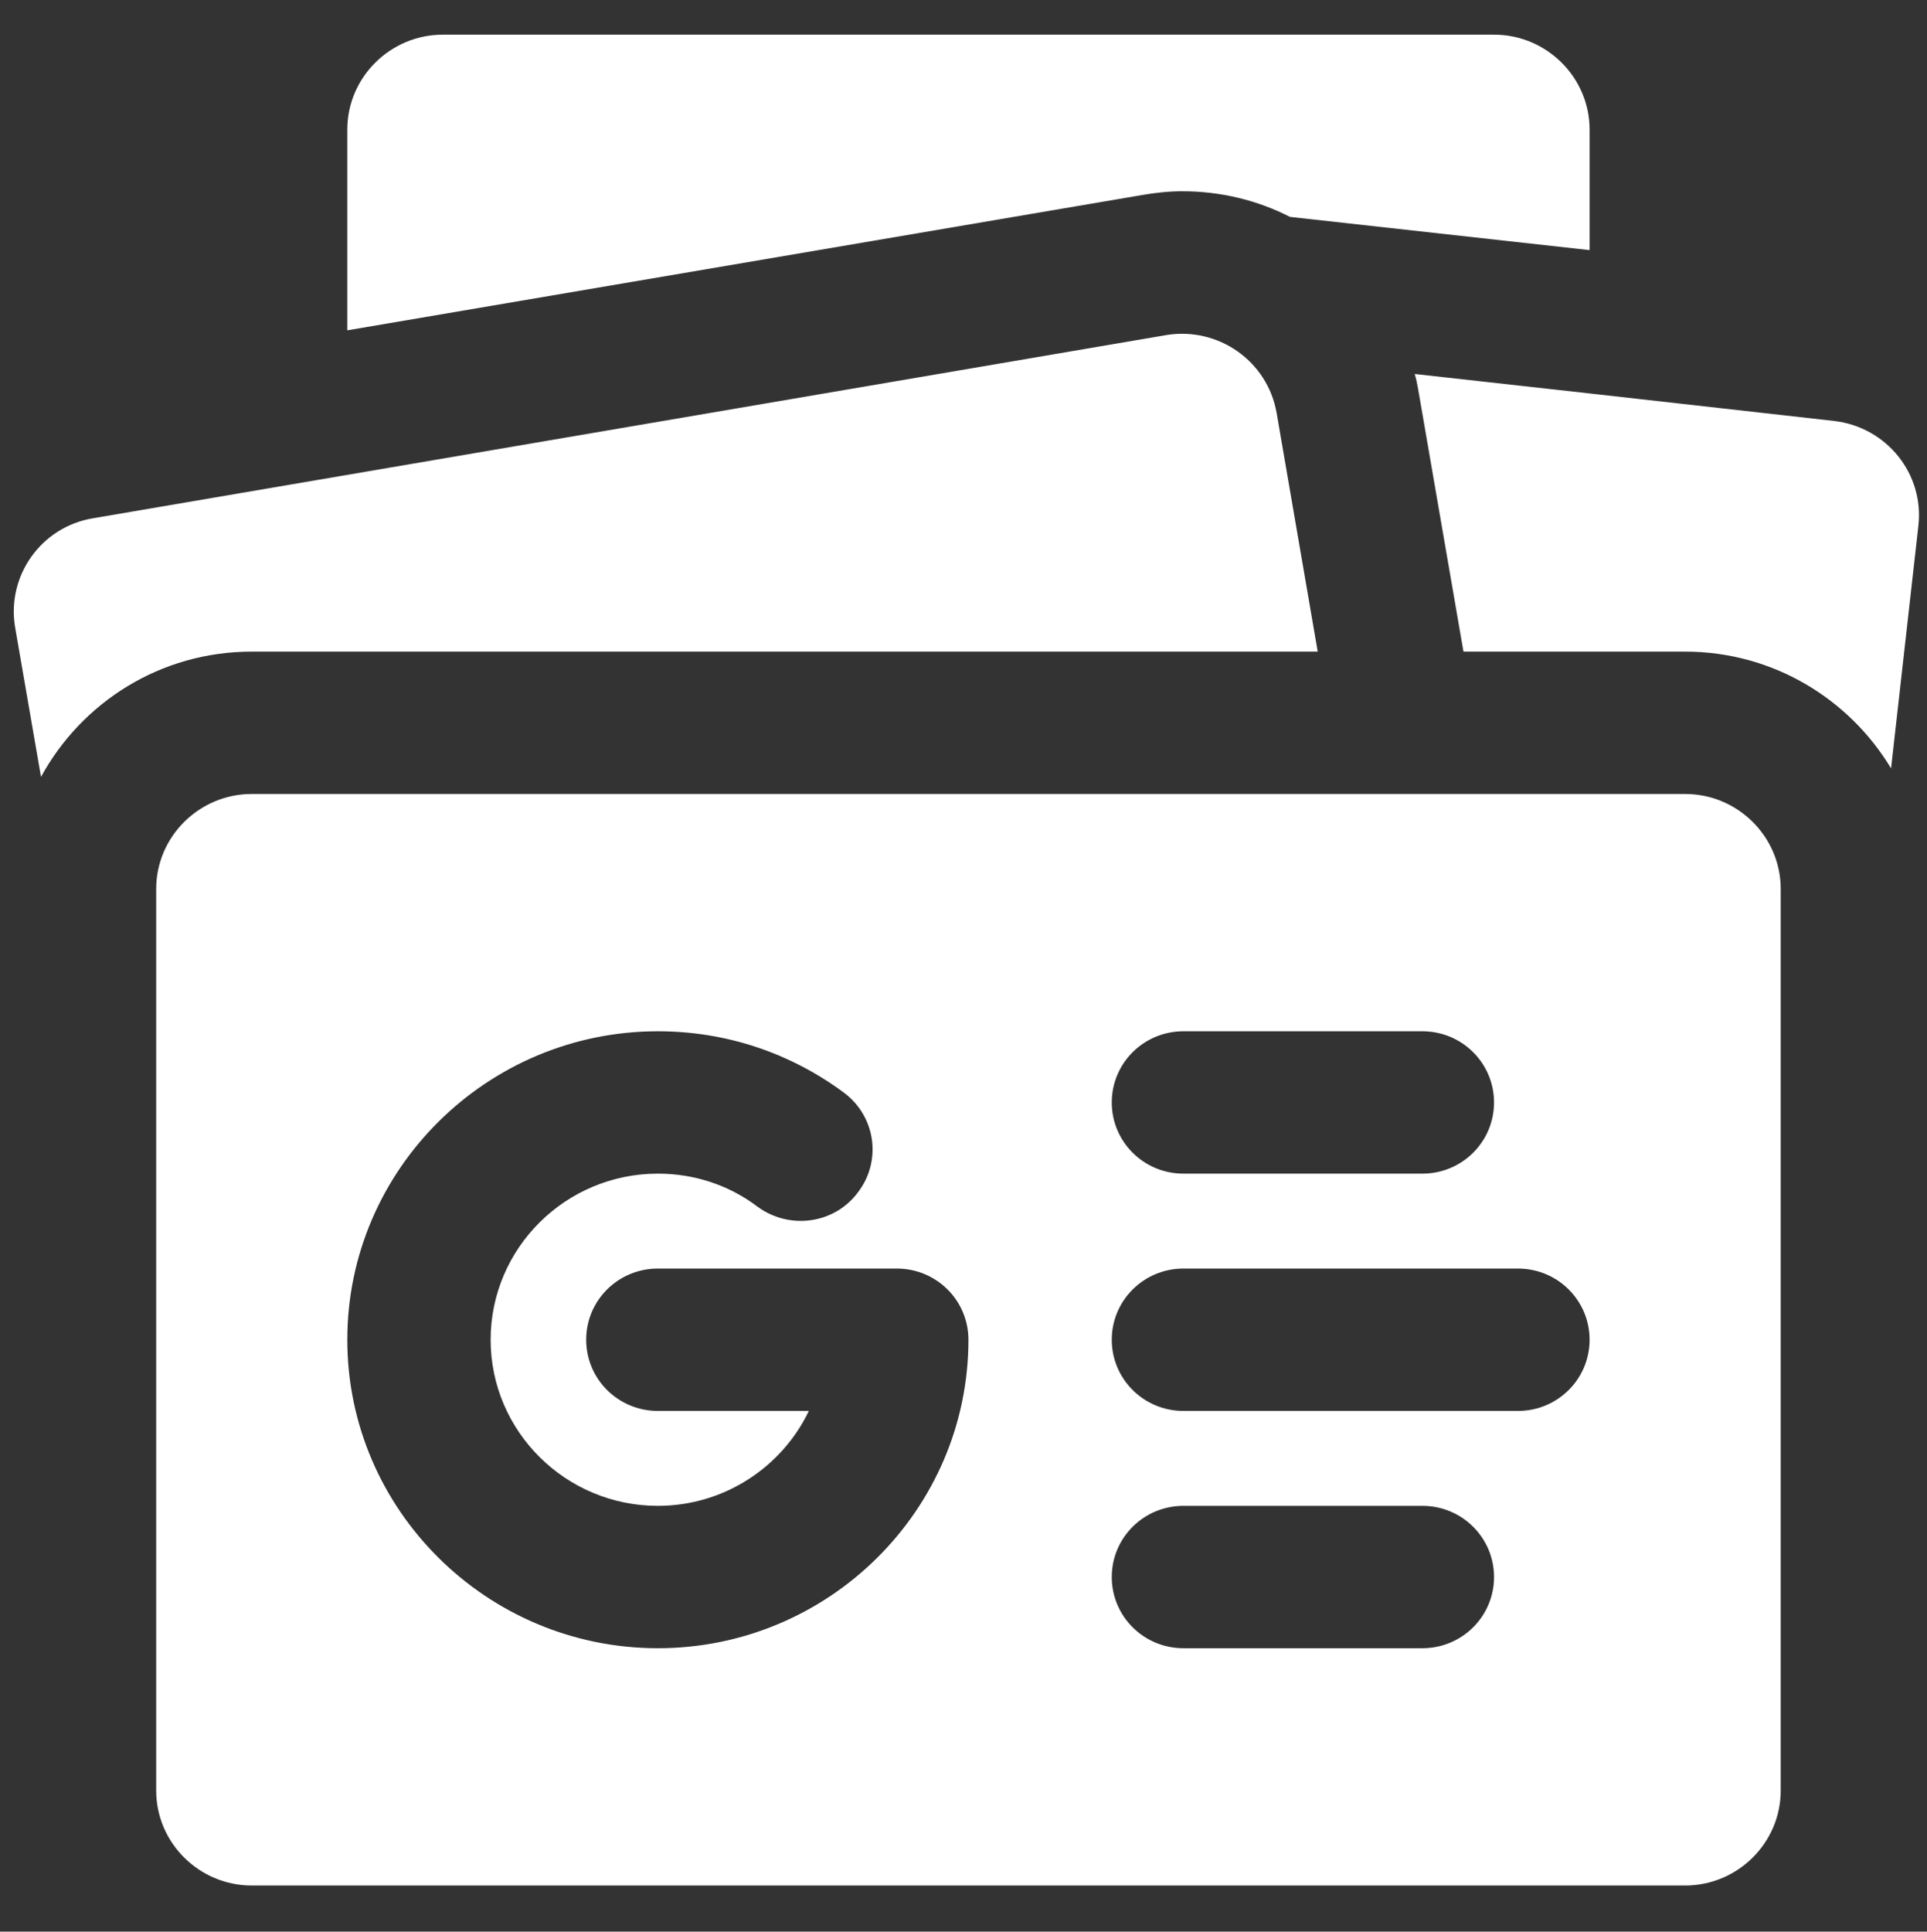 <svg width="450" height="451" xmlns="http://www.w3.org/2000/svg" xmlns:xlink="http://www.w3.org/1999/xlink" xml:space="preserve" overflow="hidden"><rect width="100%" height="100%" fill="#333333" stroke="none"/><g transform="translate(-532 -105)"><g><g><g><path d="M3305.63 114.497 3305.63 142.641 3236.15 134.884C3228.62 131.006 3220.09 128.901 3211.22 128.901 3208.12 128.901 3204.91 129.233 3201.8 129.787L3017.54 161.366 3017.54 114.497C3017.54 102.308 3027.51 92.336 3039.7 92.336L3283.47 92.336C3295.65 92.336 3305.63 102.308 3305.63 114.497ZM3381.86 207.128 3375.54 263.638C3365.79 247.35 3348.06 236.38 3327.79 236.38L3276.38 236.38 3265.85 174.995C3265.63 173.776 3265.41 172.668 3265.07 171.56L3305.63 176.103 3362.36 182.53C3374.55 183.97 3383.3 194.94 3381.86 207.128ZM3242.58 236.38 2995.38 236.38C2974.21 236.38 2955.93 248.236 2946.51 265.632L2940.53 230.84C2938.43 218.762 2946.51 207.239 2958.59 205.244L3207.46 162.474C3219.53 160.48 3230.95 168.569 3233.05 180.646L3242.58 236.38ZM3327.79 269.621 2995.38 269.621C2983.19 269.621 2973.22 279.593 2973.22 291.782L2973.22 502.308C2973.22 514.496 2983.19 524.468 2995.38 524.468L3327.79 524.468C3339.98 524.468 3349.95 514.496 3349.95 502.308L3349.95 291.782C3349.95 279.593 3339.98 269.621 3327.79 269.621ZM3211.44 325.023 3266.85 325.023C3276.04 325.023 3283.47 332.446 3283.47 341.643 3283.47 350.84 3276.04 358.263 3266.85 358.263L3211.44 358.263C3202.25 358.263 3194.82 350.84 3194.82 341.643 3194.82 332.446 3202.25 325.023 3211.44 325.023ZM3089.56 469.067C3049.89 469.067 3017.54 436.712 3017.54 397.045 3017.54 357.377 3049.89 325.023 3089.56 325.023 3105.29 325.023 3120.14 330.009 3132.66 339.316 3140.09 344.856 3141.53 355.272 3135.99 362.585 3130.56 370.009 3120.14 371.449 3112.72 366.02 3106.07 360.923 3097.98 358.263 3089.56 358.263 3068.18 358.263 3050.78 375.66 3050.78 397.045 3050.78 418.43 3068.18 435.826 3089.56 435.826 3104.96 435.826 3118.37 426.74 3124.57 413.665L3089.56 413.665C3080.36 413.665 3072.94 406.241 3072.94 397.045 3072.94 387.848 3080.36 380.424 3089.56 380.424L3144.96 380.424C3154.16 380.424 3161.58 387.848 3161.58 397.045 3161.58 436.712 3129.23 469.067 3089.56 469.067ZM3266.85 469.067 3211.44 469.067C3202.25 469.067 3194.82 461.643 3194.82 452.446 3194.82 443.25 3202.25 435.826 3211.44 435.826L3266.85 435.826C3276.04 435.826 3283.47 443.25 3283.47 452.446 3283.47 461.643 3276.04 469.067 3266.85 469.067ZM3289.01 413.665 3211.44 413.665C3202.25 413.665 3194.82 406.241 3194.82 397.045 3194.82 387.848 3202.25 380.424 3211.44 380.424L3289.01 380.424C3298.2 380.424 3305.63 387.848 3305.63 397.045 3305.63 406.241 3298.2 413.665 3289.01 413.665Z" fill="#FFFFFF" fill-rule="nonzero" fill-opacity="1" transform="matrix(1.007 0 0 1 -2425.56 20.757)"/></g></g></g></g></svg>